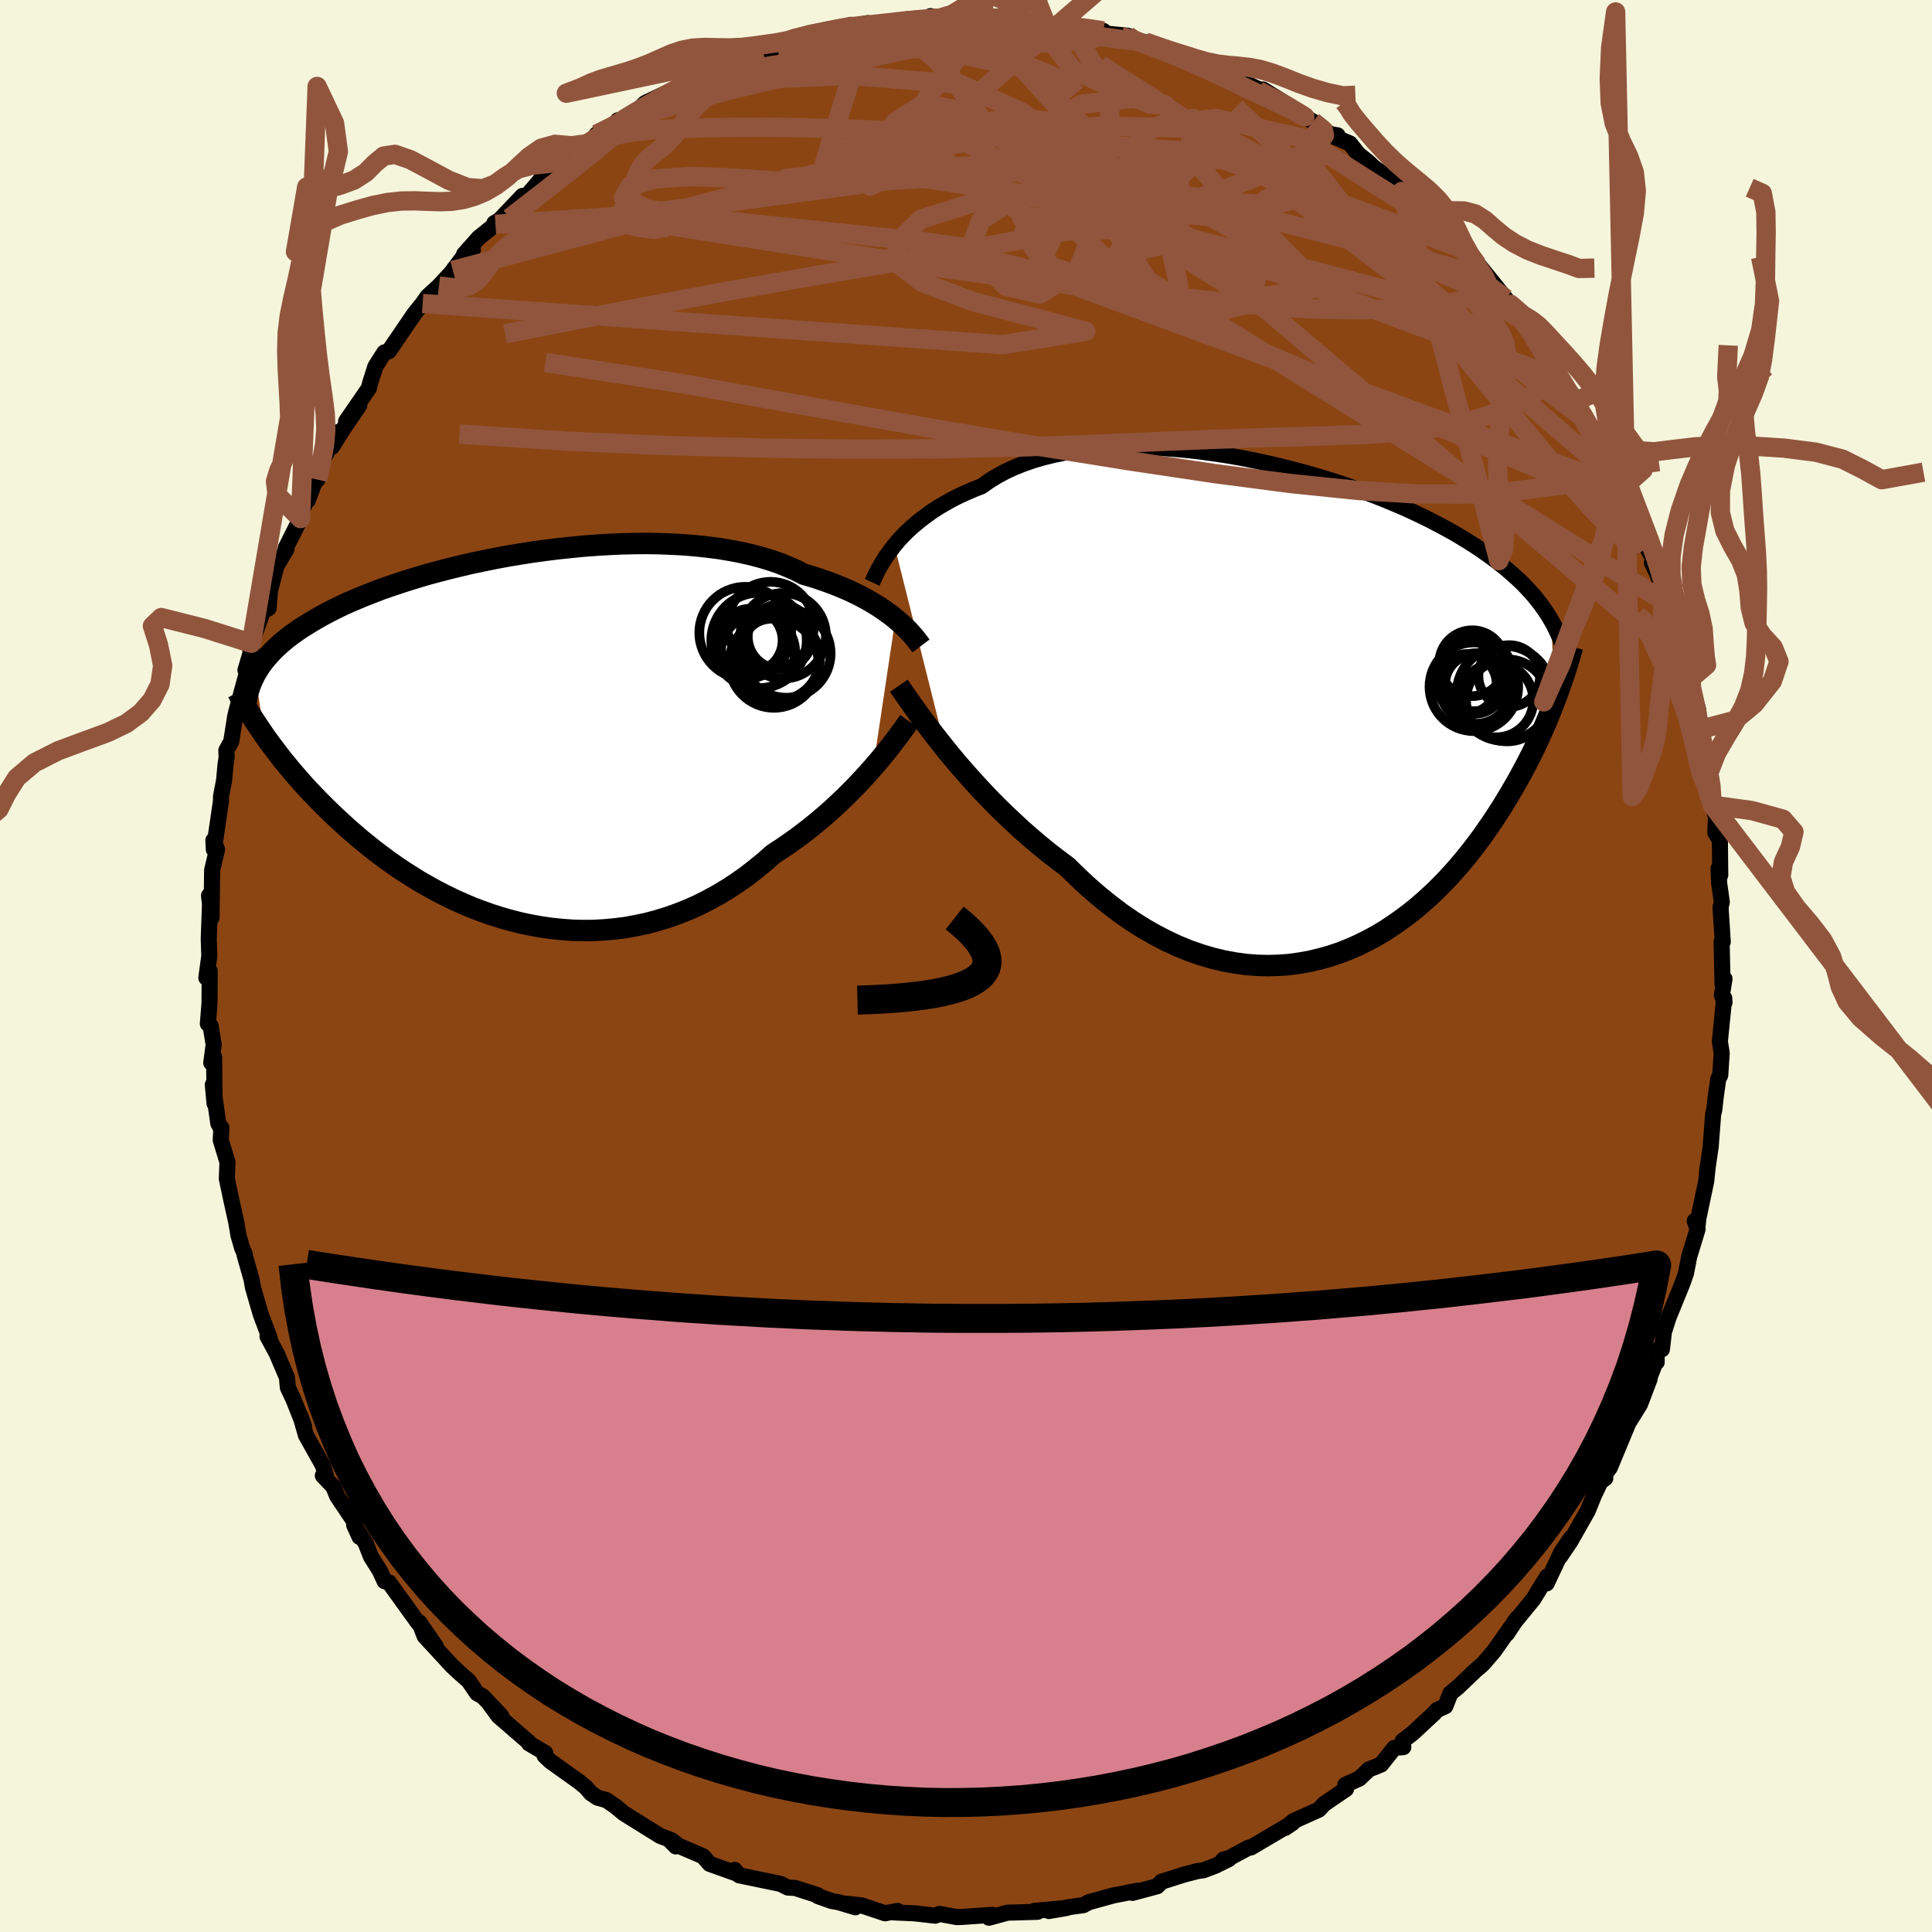 
  <svg viewBox="-100 -100 200 200" xmlns="http://www.w3.org/2000/svg" width="500" height="500" id="face-svg">
    <defs>
      <clipPath id="leftEyeClipPath">
        <polyline points="38.8,-12.4 38.38,-12.74 37.92,-13.07 37.44,-13.41 36.93,-13.75 36.38,-14.08 35.81,-14.41 35.21,-14.73 34.57,-15.05 33.91,-15.36 33.21,-15.66 32.49,-15.95 31.74,-16.23 30.96,-16.5 30.16,-16.76 29.33,-17 28.53,-17.41 27.69,-17.78 26.8,-18.14 25.86,-18.46 24.87,-18.76 23.84,-19.03 22.77,-19.27 21.66,-19.48 20.52,-19.67 19.34,-19.82 18.14,-19.95 16.91,-20.05 15.65,-20.12 14.38,-20.17 13.09,-20.19 11.78,-20.18 10.47,-20.15 9.14,-20.09 7.82,-20.01 6.49,-19.91 5.17,-19.78 3.85,-19.64 2.54,-19.48 1.25,-19.3 -0.03,-19.1 -1.3,-18.89 -2.54,-18.66 -3.77,-18.41 -4.97,-18.16 -6.14,-17.89 -7.29,-17.61 -8.41,-17.32 -9.5,-17.03 -10.55,-16.72 -11.57,-16.41 -12.56,-16.09 -13.51,-15.77 -14.43,-15.45 -15.31,-15.11 -16.16,-14.78 -16.97,-14.44 -17.75,-14.11 -18.49,-13.77 -19.19,-13.43 -19.86,-13.09 -20.5,-12.75 -21.11,-12.4 -21.69,-12.06 -22.24,-11.72 -22.77,-11.39 -23.26,-11.05 -23.73,-10.71 -24.18,-10.37 -24.59,-10.03 -24.98,-9.69 -25.35,-9.35 -25.69,-9.01 -26.01,-8.66 -26.31,-8.32 -26.59,-7.98 -26.84,-7.64 -27.07,-7.3 -27.28,-6.96 -27.48,-6.62 -26.49,-0.28 -26.14,0.21 -25.78,0.7 -25.4,1.2 -25.01,1.71 -24.61,2.23 -24.18,2.75 -23.75,3.27 -23.3,3.8 -22.83,4.34 -22.35,4.88 -21.85,5.42 -21.33,5.96 -20.8,6.51 -20.25,7.06 -19.68,7.62 -19.1,8.17 -18.49,8.73 -17.87,9.3 -17.22,9.86 -16.56,10.43 -15.87,10.99 -15.16,11.56 -14.43,12.11 -13.68,12.67 -12.91,13.21 -12.11,13.75 -11.29,14.27 -10.46,14.79 -9.6,15.28 -8.72,15.77 -7.82,16.23 -6.9,16.68 -5.96,17.1 -5,17.51 -4.02,17.88 -3.03,18.23 -2.02,18.55 -1,18.84 0.03,19.1 1.08,19.32 2.14,19.51 3.21,19.66 4.29,19.77 5.38,19.85 6.47,19.88 7.56,19.87 8.66,19.81 9.76,19.71 10.86,19.57 11.96,19.37 13.05,19.14 14.14,18.85 15.22,18.52 16.29,18.14 17.35,17.72 18.4,17.25 19.43,16.73 20.45,16.17 21.45,15.57 22.44,14.92 23.4,14.24 24.34,13.51 25.26,12.76 26.16,11.96 26.98,11.43 27.78,10.88 28.57,10.32 29.34,9.74 30.1,9.15 30.83,8.55 31.55,7.94 32.25,7.32 32.93,6.69 33.58,6.07 34.21,5.44 34.82,4.82 35.41,4.19 35.97,3.58 36.5,2.98" />
      </clipPath>
      <clipPath id="rightEyeClipPath">
        <polyline points="-42.4,-16.85 -42.02,-17.3 -41.6,-17.76 -41.16,-18.21 -40.68,-18.66 -40.17,-19.1 -39.63,-19.54 -39.05,-19.97 -38.45,-20.4 -37.81,-20.81 -37.15,-21.2 -36.45,-21.59 -35.72,-21.96 -34.96,-22.31 -34.17,-22.65 -33.36,-22.97 -32.6,-23.51 -31.79,-24.01 -30.92,-24.48 -30.01,-24.9 -29.04,-25.29 -28.03,-25.64 -26.97,-25.95 -25.86,-26.22 -24.72,-26.45 -23.54,-26.64 -22.33,-26.79 -21.08,-26.9 -19.81,-26.98 -18.52,-27.02 -17.2,-27.02 -15.87,-26.98 -14.53,-26.91 -13.17,-26.81 -11.82,-26.68 -10.45,-26.52 -9.09,-26.33 -7.73,-26.12 -6.38,-25.88 -5.04,-25.61 -3.72,-25.33 -2.41,-25.02 -1.11,-24.69 0.16,-24.35 1.41,-23.99 2.63,-23.62 3.82,-23.24 4.99,-22.84 6.13,-22.43 7.23,-22.02 8.3,-21.6 9.33,-21.17 10.34,-20.74 11.3,-20.3 12.23,-19.86 13.12,-19.42 13.98,-18.97 14.8,-18.53 15.59,-18.09 16.34,-17.64 17.06,-17.2 17.75,-16.76 18.4,-16.32 19.03,-15.88 19.62,-15.45 20.19,-15.01 20.74,-14.58 21.25,-14.15 21.74,-13.72 22.21,-13.29 22.65,-12.87 23.06,-12.44 23.46,-12.01 23.83,-11.59 24.17,-11.17 24.5,-10.75 24.8,-10.32 25.09,-9.9 25.36,-9.48 25.6,-9.07 25.94,-0.69 25.7,-0.07 25.44,0.56 25.18,1.21 24.9,1.86 24.61,2.52 24.3,3.19 23.99,3.87 23.66,4.55 23.31,5.25 22.95,5.95 22.57,6.66 22.18,7.37 21.77,8.09 21.35,8.81 20.91,9.54 20.46,10.28 19.98,11.02 19.49,11.77 18.97,12.52 18.44,13.28 17.88,14.03 17.3,14.79 16.7,15.54 16.07,16.29 15.42,17.03 14.75,17.76 14.05,18.48 13.32,19.19 12.57,19.88 11.8,20.55 11,21.2 10.17,21.82 9.32,22.42 8.45,23 7.55,23.54 6.63,24.04 5.68,24.51 4.71,24.94 3.72,25.33 2.7,25.67 1.67,25.96 0.62,26.21 -0.45,26.4 -1.54,26.55 -2.64,26.63 -3.76,26.66 -4.89,26.63 -6.04,26.54 -7.19,26.38 -8.36,26.16 -9.52,25.88 -10.7,25.53 -11.88,25.12 -13.06,24.64 -14.24,24.09 -15.42,23.48 -16.59,22.81 -17.76,22.07 -18.92,21.27 -20.07,20.4 -21.21,19.48 -22.33,18.51 -23.44,17.48 -24.53,16.41 -25.48,15.7 -26.43,14.97 -27.36,14.21 -28.28,13.43 -29.19,12.64 -30.07,11.82 -30.94,11 -31.8,10.16 -32.63,9.31 -33.44,8.46 -34.22,7.61 -34.98,6.76 -35.72,5.91 -36.43,5.07 -37.11,4.24" />
      </clipPath>
      <filter id="fuzzy">
        <feTurbulence id="turbulence" baseFrequency="0.05" numOctaves="3" type="noise" result="noise" />
        <feDisplacementMap in="SourceGraphic" in2="noise" scale="2" />
      </filter>
      <linearGradient id="rainbowGradient" x1="0%" y1="0%" x2="100%" y2="0%">
        <stop offset="0%" style="stop-color: rgb(128, 128, 128); stop-opacity: 1" />
        <stop offset="50%" style="stop-color: rgb(144, 238, 144); stop-opacity: 1" />
        <stop offset="100%" style="stop-color: rgb(64, 224, 208); stop-opacity: 1" />
      </linearGradient>
    </defs>
    <rect x="-100" y="-100" width="100%" height="100%" fill="rgb(245, 245, 220)" />
    <polyline id="faceContour" points="78.32,1.91 78.52,1.33 78.25,3.01 78.52,3.77 78.49,3.32 78.04,7.81 78.23,9.01 78.08,11.3 77.87,11.71 77.61,13.55 77.45,14.98 77.35,15.26 77.09,18.69 76.7,21.36 76.79,20.74 76.62,22.31 75.82,26.11 75.71,27.08 75.44,26.39 75.73,27.25 74.86,30.1 74.53,31.82 74.15,32.9 72.74,36.35 72.25,37.87 72.04,39.68 71.49,39.78 71.5,41.01 71.44,40.84 70.23,43.98 70.76,42.77 69.77,45.37 68.01,48.21 68.77,46.82 66.65,51.93 65.91,52.91 66.18,53.02 65.67,53.4 65,54.82 64.36,56.4 62.59,59.52 61.5,61.14 62.65,59.18 61.62,60.7 60.11,63.91 60.16,63.2 58.73,65.54 56.66,68.07 57.06,67.51 55.99,69.13 56.43,68.41 54.66,70.92 53.51,72.26 52.74,72.92 50.95,74.63 50.14,75.3 49.62,76.63 48.75,77.02 48.44,77.38 46.24,79.42 45.2,80.22 45.27,80.86 44.34,80.94 42.97,82.66 42.44,82.88 41.72,83.16 40.71,84.12 39.26,84.77 39.34,85.2 37.08,86.74 36.52,87.34 33.89,88.52 33.03,89.23 33.82,88.7 29.49,91.25 29.27,91.26 27.27,92.33 26.65,92.5 27.21,92.45 25.82,93.14 24.58,93.61 24.02,93.68 22.56,94.06 20.25,94.79 19.8,95.26 17.24,95.95 17.03,95.87 17.81,95.72 15.27,96.21 12.7,96.92 12.15,97.22 10.71,97.42 8.58,97.83 10.43,97.51 7.08,97.81 7.4,97.91 4.29,98 2.38,98.52 2.23,98.31 2.74,98.22 -0.41,98.44 -0.93,98.46 -2.74,98.13 -3.18,98.31 -5.29,98.07 -7.47,97.97 -7.1,97.82 -8.38,98.06 -10.8,97.25 -12.52,97.06 -11.45,97.44 -13.18,96.92 -13.91,96.79 -15.32,96.29 -15.36,96.19 -17.69,95.44 -18.44,95.4 -19.2,95.02 -23.49,94.13 -23.95,93.57 -23.7,93.96 -26.53,92.95 -27.22,92.16 -29.78,91.06 -30.04,91.14 -30.62,90.55 -30.11,90.78 -30.53,90.48 -31.65,90.06 -35.41,87.72 -36.29,86.99 -37.22,86.35 -38.15,86.09 -38.82,85.64 -39.34,85.03 -40.06,84.44 -43.03,82.32 -43.63,81.74 -43.55,81.47 -45.24,80.47 -45.26,80.36 -48.4,77.64 -49.3,76.41 -48.1,77.64 -50.03,75.6 -50.61,75.29 -51.48,74.01 -52.45,73.16 -53.2,72.46 -56.04,69.38 -56.6,67.94 -54.88,70.43 -56.22,68.57 -56.79,67.89 -59.73,63.81 -60.18,63.69 -60.68,62.6 -61.6,61.14 -62.13,59.78 -63.33,57.89 -62.78,59.1 -63.46,57.31 -65.09,54.89 -65.5,53.89 -66.58,52.76 -66.25,52.81 -66.57,51.71 -68.33,48.57 -68.9,46.59 -68.52,47.64 -69.62,44.87 -70.2,43.64 -70.3,42.58 -71.36,40.1 -72.31,38.34 -72.07,38.55 -73.02,36.02 -73.81,33.29 -73.96,32.45 -74.69,29.88 -74.67,29.79 -74.92,29.23 -75.31,27.9 -75.55,26.49 -76.04,24.28 -76.52,22.02 -76.45,20.31 -77.15,18.02 -77.08,16.74 -77.24,16.6 -77.4,16.3 -77.97,12.29 -77.79,14.22 -77.83,9.43 -78.13,10.02 -77.88,8.14 -78.2,6.19 -78.48,5.98 -78.31,3.85 -78.29,0.52 -78.64,1.22 -78.33,-1.04 -78.39,-2.77 -78.23,-7.25 -78.36,-7.29 -78.1,-5 -78.04,-9.92 -77.53,-12.07 -77.91,-13.01 -77.86,-12.05 -77.13,-17.03 -77.12,-17.56 -76.8,-19.23 -76.66,-20.8 -76.54,-21.6 -76.57,-22.32 -76.06,-23.24 -75.66,-25.81 -75.52,-26.4 -74.2,-31.25 -74.59,-30.62 -73.94,-32.81 -74.09,-32.68 -73.98,-33.41 -72.8,-36.69 -72.19,-37.05 -72.06,-38.8 -71.39,-41.39 -70.35,-43.15 -70.42,-43.27 -68.89,-46.32 -69.07,-46.42 -67.92,-49 -68.13,-48.22 -67.08,-51.05 -67.14,-50.35 -66.67,-52.23 -65.05,-55.26 -65.62,-53.76 -64.51,-55.53 -62.81,-58.03 -64.17,-56.39 -61.81,-59.82 -61.68,-60.36 -61.14,-62.06 -60.21,-63.52 -59.75,-63.64 -57.12,-67.5 -56.25,-68.58 -55.74,-69.31 -54.56,-70.39 -53.21,-71.85 -53.12,-72 -51.58,-74.02 -51.05,-74.16 -51.96,-73.68 -50.46,-75.37 -48.71,-76.78 -48.83,-76.9 -48.31,-77.2 -45.91,-79.72 -45.79,-79.32 -43.93,-81.53 -43.04,-81.78 -41.22,-83.78 -41.12,-83.81 -38.99,-85.15 -38.24,-86.09 -35.84,-87.24 -35.24,-87.61 -36.04,-87.55 -34.95,-87.62 -33.22,-89.33 -30.95,-90.41 -31.95,-89.52 -29.99,-90.83 -28.9,-91.41 -28.2,-91.65 -26.39,-92.65 -25.76,-92.7 -25.27,-92.81 -22.87,-93.98 -20.7,-94.78 -22.18,-94.41 -19.44,-95.02 -18.51,-95.71 -17.7,-96.04 -16.25,-96.41 -13.56,-97.01 -11.93,-97.27 -10.15,-97.61 -12.45,-97.15 -10.86,-97.24 -8.43,-97.49 -6.59,-97.88 -6.26,-97.85 -3.81,-98.14 -3.67,-98.33 -2.78,-98.11 -1.74,-98.14 0.97,-98.28 1.42,-98.01 2.33,-98.41 2.1,-98.43 4.79,-97.87 7.27,-97.86 8.28,-97.56 6.74,-97.65 8.89,-97.51 11.45,-97.21 10.68,-97.45 12.2,-97.16 14.22,-96.8 14.5,-96.52 16.75,-96.3 16.67,-95.83 18.55,-95.65 21.18,-94.69 22.99,-93.79 21.39,-94.65 23.82,-93.96 26.62,-92.17 26.32,-92.63 26.25,-92.54 28.32,-91.55 29.49,-91.14 30.51,-90.68 30.74,-90.74 33.76,-88.87 34.11,-88.47 35.92,-87.41 37.7,-86.12 38.46,-85.99 38.14,-85.83 39.74,-85.15 40.62,-84.04 41.63,-83.23 42.19,-82.7 44.69,-80.96 45.11,-80.18 46.47,-79.12 48.07,-77.74 48.4,-77.58 49.83,-75.98 50.07,-76.02 50.88,-74.71 51.59,-74.18 53.7,-71.48 53.15,-72.47 54.39,-70.94 55.87,-69.08 56.38,-68.49 58.07,-66.31 57.89,-66.67 58.68,-65.16 58.77,-65.17 60.03,-63.62 61.29,-60.86 61.69,-60.66 63.46,-58.2 63.05,-58.42 64.3,-56.44 63.98,-57.08 65.85,-53.61 67.29,-50.4 67.01,-50.97 67.69,-49.06 67.66,-49.83 67.98,-49.49 68.54,-47.57 69.35,-45.37 71.15,-42.12 71,-41.75 71.65,-40.39 72.31,-37.74 72.46,-37.37 73.05,-35.99 73.52,-33.61 73.79,-33 75.1,-29.17 74.6,-31.09 74.94,-29.69 75.8,-26.5 76.03,-23.72 75.97,-23.75 75.86,-24.45 76.7,-21.83 76.8,-19.73 77.1,-19.59 77.26,-16.65 77.64,-15.42 77.57,-13.81 78.04,-12.99 78.08,-9.41 77.9,-10.1 77.97,-8.54 78.24,-6.62 78.11,-6.07 78.34,-2.5 78.22,-2.52 78.32,1.91 78.52,1.33" fill="rgb(139, 69, 19)" stroke="black" stroke-width="1.667" stroke-linejoin="round" filter="url(#fuzzy)" />
    <g transform="translate(34.99 -26.7)">
      <polyline id="rightCountour" points="-42.4,-16.85 -42.02,-17.3 -41.6,-17.76 -41.16,-18.21 -40.68,-18.66 -40.17,-19.1 -39.63,-19.54 -39.05,-19.97 -38.45,-20.4 -37.81,-20.81 -37.15,-21.2 -36.45,-21.59 -35.72,-21.96 -34.96,-22.31 -34.17,-22.65 -33.36,-22.97 -32.6,-23.51 -31.79,-24.01 -30.92,-24.48 -30.01,-24.9 -29.04,-25.29 -28.03,-25.64 -26.97,-25.95 -25.86,-26.22 -24.72,-26.45 -23.54,-26.64 -22.33,-26.79 -21.08,-26.9 -19.81,-26.98 -18.52,-27.02 -17.2,-27.02 -15.87,-26.98 -14.53,-26.91 -13.17,-26.81 -11.82,-26.68 -10.45,-26.52 -9.09,-26.33 -7.73,-26.12 -6.38,-25.88 -5.04,-25.61 -3.72,-25.33 -2.41,-25.02 -1.11,-24.69 0.16,-24.35 1.41,-23.99 2.63,-23.62 3.82,-23.24 4.99,-22.84 6.13,-22.43 7.23,-22.02 8.3,-21.6 9.33,-21.17 10.34,-20.74 11.3,-20.3 12.23,-19.86 13.12,-19.42 13.98,-18.97 14.8,-18.53 15.59,-18.09 16.34,-17.64 17.06,-17.2 17.75,-16.76 18.4,-16.32 19.03,-15.88 19.62,-15.45 20.19,-15.01 20.74,-14.58 21.25,-14.15 21.74,-13.72 22.21,-13.29 22.65,-12.87 23.06,-12.44 23.46,-12.01 23.83,-11.59 24.17,-11.17 24.5,-10.75 24.8,-10.32 25.09,-9.9 25.36,-9.48 25.6,-9.07 25.94,-0.69 25.7,-0.07 25.44,0.56 25.18,1.21 24.9,1.86 24.61,2.52 24.3,3.19 23.99,3.87 23.66,4.55 23.31,5.25 22.95,5.95 22.57,6.66 22.18,7.37 21.77,8.09 21.35,8.81 20.91,9.54 20.46,10.28 19.98,11.02 19.49,11.77 18.97,12.52 18.44,13.28 17.88,14.03 17.3,14.79 16.7,15.54 16.07,16.29 15.42,17.03 14.75,17.76 14.05,18.48 13.32,19.19 12.57,19.88 11.8,20.55 11,21.2 10.17,21.82 9.32,22.42 8.45,23 7.55,23.54 6.63,24.04 5.68,24.51 4.71,24.94 3.72,25.33 2.7,25.67 1.67,25.96 0.62,26.21 -0.45,26.4 -1.54,26.55 -2.64,26.63 -3.76,26.66 -4.89,26.63 -6.04,26.54 -7.19,26.38 -8.36,26.16 -9.52,25.88 -10.7,25.53 -11.88,25.12 -13.06,24.64 -14.24,24.09 -15.42,23.48 -16.59,22.81 -17.76,22.07 -18.92,21.27 -20.07,20.4 -21.21,19.48 -22.33,18.51 -23.44,17.48 -24.53,16.41 -25.48,15.7 -26.43,14.97 -27.36,14.21 -28.28,13.43 -29.19,12.64 -30.07,11.82 -30.94,11 -31.8,10.16 -32.63,9.31 -33.44,8.46 -34.22,7.61 -34.98,6.76 -35.72,5.91 -36.43,5.07 -37.11,4.24" fill="white" stroke="white" stroke-width="0" stroke-linejoin="round" filter="url(#fuzzy)" />
    </g>
    <g transform="translate(-46.11 -23.55)">
      <polyline id="leftCountour" points="38.8,-12.4 38.38,-12.74 37.92,-13.07 37.44,-13.41 36.93,-13.75 36.38,-14.08 35.81,-14.41 35.21,-14.73 34.57,-15.05 33.91,-15.36 33.21,-15.66 32.49,-15.95 31.74,-16.23 30.96,-16.5 30.16,-16.76 29.33,-17 28.53,-17.41 27.69,-17.78 26.8,-18.14 25.86,-18.46 24.87,-18.76 23.84,-19.03 22.77,-19.27 21.66,-19.48 20.52,-19.67 19.34,-19.82 18.14,-19.95 16.91,-20.05 15.65,-20.12 14.38,-20.17 13.09,-20.19 11.78,-20.18 10.47,-20.15 9.14,-20.09 7.82,-20.01 6.49,-19.91 5.17,-19.78 3.85,-19.64 2.54,-19.48 1.25,-19.3 -0.03,-19.1 -1.3,-18.89 -2.54,-18.66 -3.77,-18.41 -4.97,-18.16 -6.14,-17.89 -7.29,-17.61 -8.41,-17.32 -9.5,-17.03 -10.55,-16.72 -11.57,-16.41 -12.56,-16.09 -13.51,-15.77 -14.43,-15.45 -15.31,-15.11 -16.16,-14.78 -16.97,-14.44 -17.75,-14.11 -18.49,-13.77 -19.19,-13.43 -19.86,-13.09 -20.5,-12.75 -21.11,-12.4 -21.69,-12.06 -22.24,-11.72 -22.77,-11.39 -23.26,-11.05 -23.73,-10.71 -24.18,-10.37 -24.59,-10.03 -24.98,-9.69 -25.35,-9.35 -25.69,-9.01 -26.01,-8.66 -26.31,-8.32 -26.59,-7.98 -26.84,-7.64 -27.07,-7.3 -27.28,-6.96 -27.48,-6.62 -26.49,-0.28 -26.14,0.21 -25.78,0.7 -25.4,1.2 -25.01,1.71 -24.61,2.23 -24.18,2.75 -23.75,3.27 -23.3,3.8 -22.83,4.34 -22.35,4.88 -21.85,5.42 -21.33,5.96 -20.8,6.51 -20.25,7.06 -19.68,7.62 -19.1,8.17 -18.49,8.73 -17.87,9.3 -17.22,9.86 -16.56,10.43 -15.87,10.99 -15.16,11.56 -14.43,12.11 -13.68,12.67 -12.91,13.21 -12.11,13.75 -11.29,14.27 -10.46,14.79 -9.6,15.28 -8.72,15.77 -7.82,16.23 -6.9,16.68 -5.96,17.1 -5,17.51 -4.02,17.88 -3.03,18.23 -2.02,18.55 -1,18.84 0.03,19.1 1.08,19.32 2.14,19.51 3.21,19.66 4.29,19.77 5.38,19.85 6.47,19.88 7.56,19.87 8.66,19.81 9.76,19.71 10.86,19.57 11.96,19.37 13.05,19.14 14.14,18.85 15.22,18.52 16.29,18.14 17.35,17.72 18.4,17.25 19.43,16.73 20.45,16.17 21.45,15.57 22.44,14.92 23.4,14.24 24.34,13.51 25.26,12.76 26.16,11.96 26.98,11.43 27.78,10.88 28.57,10.32 29.34,9.74 30.1,9.15 30.83,8.55 31.55,7.94 32.25,7.32 32.93,6.69 33.58,6.07 34.21,5.44 34.82,4.82 35.41,4.19 35.97,3.58 36.5,2.98" fill="white" stroke="white" stroke-width="0" stroke-linejoin="round" filter="url(#fuzzy)" />
    </g>
    <g transform="translate(34.99 -26.7)">
      <polyline id="rightUpper" points="-44.7,-13.01 -44.57,-13.29 -44.43,-13.61 -44.27,-13.95 -44.08,-14.32 -43.87,-14.7 -43.63,-15.11 -43.37,-15.53 -43.07,-15.96 -42.75,-16.4 -42.4,-16.85 -42.02,-17.3 -41.6,-17.76 -41.16,-18.21 -40.68,-18.66 -40.17,-19.1 -39.63,-19.54 -39.05,-19.97 -38.45,-20.4 -37.81,-20.81 -37.15,-21.2 -36.45,-21.59 -35.72,-21.96 -34.96,-22.31 -34.17,-22.65 -33.36,-22.97 -32.6,-23.51 -31.79,-24.01 -30.92,-24.48 -30.01,-24.9 -29.04,-25.29 -28.03,-25.64 -26.97,-25.95 -25.86,-26.22 -24.72,-26.45 -23.54,-26.64 -22.33,-26.79 -21.08,-26.9 -19.81,-26.98 -18.52,-27.02 -17.2,-27.02 -15.87,-26.98 -14.53,-26.91 -13.17,-26.81 -11.82,-26.68 -10.45,-26.52 -9.09,-26.33 -7.73,-26.12 -6.38,-25.88 -5.04,-25.61 -3.72,-25.33 -2.41,-25.02 -1.11,-24.69 0.16,-24.35 1.41,-23.99 2.63,-23.62 3.82,-23.24 4.99,-22.84 6.13,-22.43 7.23,-22.02 8.3,-21.6 9.33,-21.17 10.34,-20.74 11.3,-20.3 12.23,-19.86 13.12,-19.42 13.98,-18.97 14.8,-18.53 15.59,-18.09 16.34,-17.64 17.06,-17.2 17.75,-16.76 18.4,-16.32 19.03,-15.88 19.62,-15.45 20.19,-15.01 20.74,-14.58 21.25,-14.15 21.74,-13.72 22.21,-13.29 22.65,-12.87 23.06,-12.44 23.46,-12.01 23.83,-11.59 24.17,-11.17 24.5,-10.75 24.8,-10.32 25.09,-9.9 25.36,-9.48 25.6,-9.07 25.84,-8.65 26.05,-8.23 26.25,-7.81 26.43,-7.4 26.59,-6.98 26.75,-6.56 26.88,-6.15 27.01,-5.73 27.12,-5.32 27.22,-4.91" fill="none" stroke="black" stroke-width="1.667" stroke-linejoin="round" filter="url(#fuzzy)" />
      <polyline id="rightLower" points="-41.94,-2.32 -41.64,-1.88 -41.3,-1.38 -40.91,-0.82 -40.48,-0.21 -40.01,0.45 -39.5,1.15 -38.95,1.88 -38.37,2.64 -37.75,3.43 -37.11,4.24 -36.43,5.07 -35.72,5.91 -34.98,6.76 -34.22,7.61 -33.44,8.46 -32.63,9.31 -31.8,10.16 -30.94,11 -30.07,11.82 -29.19,12.64 -28.28,13.43 -27.36,14.21 -26.43,14.97 -25.48,15.7 -24.53,16.41 -23.44,17.48 -22.33,18.51 -21.21,19.48 -20.07,20.4 -18.92,21.27 -17.76,22.07 -16.59,22.81 -15.42,23.48 -14.24,24.09 -13.06,24.64 -11.88,25.12 -10.7,25.53 -9.52,25.88 -8.36,26.16 -7.19,26.38 -6.04,26.54 -4.89,26.63 -3.76,26.66 -2.64,26.63 -1.54,26.55 -0.45,26.4 0.62,26.21 1.67,25.96 2.7,25.67 3.72,25.33 4.71,24.94 5.68,24.51 6.63,24.04 7.55,23.54 8.45,23 9.32,22.42 10.17,21.82 11,21.2 11.8,20.55 12.57,19.88 13.32,19.19 14.05,18.48 14.75,17.76 15.42,17.03 16.07,16.29 16.7,15.54 17.3,14.79 17.88,14.03 18.44,13.28 18.97,12.52 19.49,11.77 19.98,11.02 20.46,10.28 20.91,9.54 21.35,8.81 21.77,8.09 22.18,7.37 22.57,6.66 22.95,5.95 23.31,5.25 23.66,4.55 23.99,3.87 24.3,3.19 24.61,2.52 24.9,1.86 25.18,1.21 25.44,0.56 25.7,-0.07 25.94,-0.69 26.17,-1.3 26.39,-1.91 26.6,-2.5 26.8,-3.08 26.99,-3.65 27.17,-4.21 27.34,-4.76 27.5,-5.3 27.65,-5.83 27.8,-6.35" fill="none" stroke="black" stroke-width="2.222" stroke-linejoin="round" filter="url(#fuzzy)" />
      <circle r="4.922" cx="20.736" cy="-1.526" stroke="black" fill="none" stroke-width="1.0" filter="url(#fuzzy)" clip-path="url(#rightEyeClipPath)" /><circle r="4.59" cx="17.581" cy="-2.206" stroke="black" fill="none" stroke-width="1.0" filter="url(#fuzzy)" clip-path="url(#rightEyeClipPath)" /><circle r="3.408" cx="17.411" cy="-4.646" stroke="black" fill="none" stroke-width="1.0" filter="url(#fuzzy)" clip-path="url(#rightEyeClipPath)" /><circle r="4.248" cx="21.021" cy="-0.801" stroke="black" fill="none" stroke-width="1.0" filter="url(#fuzzy)" clip-path="url(#rightEyeClipPath)" /><circle r="3.066" cx="17.676" cy="-2.481" stroke="black" fill="none" stroke-width="1.0" filter="url(#fuzzy)" clip-path="url(#rightEyeClipPath)" /><circle r="3.652" cx="17.801" cy="-2.026" stroke="black" fill="none" stroke-width="1.0" filter="url(#fuzzy)" clip-path="url(#rightEyeClipPath)" /><circle r="3.838" cx="19.901" cy="-0.811" stroke="black" fill="none" stroke-width="1.0" filter="url(#fuzzy)" clip-path="url(#rightEyeClipPath)" /><circle r="3.904" cx="17.616" cy="-3.581" stroke="black" fill="none" stroke-width="1.0" filter="url(#fuzzy)" clip-path="url(#rightEyeClipPath)" /><circle r="3.084" cx="16.856" cy="-2.511" stroke="black" fill="none" stroke-width="1.0" filter="url(#fuzzy)" clip-path="url(#rightEyeClipPath)" /><circle r="3.192" cx="21.246" cy="-3.321" stroke="black" fill="none" stroke-width="1.0" filter="url(#fuzzy)" clip-path="url(#rightEyeClipPath)" />
      </g>
    <g transform="translate(-46.11 -23.55)">
      <polyline id="leftUpper" points="41.45,-9.58 41.3,-9.78 41.13,-10.01 40.93,-10.27 40.71,-10.54 40.46,-10.82 40.19,-11.12 39.88,-11.43 39.55,-11.75 39.19,-12.07 38.8,-12.4 38.38,-12.74 37.92,-13.07 37.44,-13.41 36.93,-13.75 36.38,-14.08 35.81,-14.41 35.21,-14.73 34.57,-15.05 33.91,-15.36 33.21,-15.66 32.49,-15.95 31.74,-16.23 30.96,-16.5 30.16,-16.76 29.33,-17 28.53,-17.41 27.69,-17.78 26.8,-18.14 25.86,-18.46 24.87,-18.76 23.84,-19.03 22.77,-19.27 21.66,-19.48 20.52,-19.67 19.34,-19.82 18.14,-19.95 16.91,-20.05 15.65,-20.12 14.38,-20.17 13.09,-20.19 11.78,-20.18 10.47,-20.15 9.14,-20.09 7.82,-20.01 6.49,-19.91 5.17,-19.78 3.85,-19.64 2.54,-19.48 1.25,-19.3 -0.03,-19.1 -1.3,-18.89 -2.54,-18.66 -3.77,-18.41 -4.97,-18.16 -6.14,-17.89 -7.29,-17.61 -8.41,-17.32 -9.5,-17.03 -10.55,-16.72 -11.57,-16.41 -12.56,-16.09 -13.51,-15.77 -14.43,-15.45 -15.31,-15.11 -16.16,-14.78 -16.97,-14.44 -17.75,-14.11 -18.49,-13.77 -19.19,-13.43 -19.86,-13.09 -20.5,-12.75 -21.11,-12.4 -21.69,-12.06 -22.24,-11.72 -22.77,-11.39 -23.26,-11.05 -23.73,-10.71 -24.18,-10.37 -24.59,-10.03 -24.98,-9.69 -25.35,-9.35 -25.69,-9.01 -26.01,-8.66 -26.31,-8.32 -26.59,-7.98 -26.84,-7.64 -27.07,-7.3 -27.28,-6.96 -27.48,-6.62 -27.65,-6.27 -27.81,-5.93 -27.95,-5.59 -28.07,-5.25 -28.18,-4.9 -28.27,-4.56 -28.34,-4.22 -28.4,-3.87 -28.45,-3.53 -28.49,-3.18" fill="none" stroke="black" stroke-width="2.222" stroke-linejoin="round" filter="url(#fuzzy)" />
      <polyline id="leftLower" points="40.21,-1.79 39.99,-1.48 39.73,-1.11 39.43,-0.71 39.11,-0.26 38.75,0.21 38.36,0.72 37.94,1.25 37.49,1.81 37.01,2.39 36.5,2.98 35.97,3.58 35.41,4.19 34.82,4.82 34.21,5.44 33.58,6.07 32.93,6.69 32.25,7.32 31.55,7.94 30.83,8.55 30.1,9.15 29.34,9.74 28.57,10.32 27.78,10.88 26.98,11.43 26.16,11.96 25.26,12.76 24.34,13.51 23.4,14.24 22.44,14.92 21.45,15.57 20.45,16.17 19.43,16.73 18.4,17.25 17.35,17.72 16.29,18.14 15.22,18.52 14.14,18.85 13.05,19.14 11.96,19.37 10.86,19.57 9.76,19.71 8.66,19.81 7.56,19.87 6.47,19.88 5.38,19.85 4.29,19.77 3.21,19.66 2.14,19.51 1.08,19.32 0.03,19.1 -1,18.84 -2.02,18.55 -3.03,18.23 -4.02,17.88 -5,17.51 -5.96,17.1 -6.9,16.68 -7.82,16.23 -8.72,15.77 -9.6,15.28 -10.46,14.79 -11.29,14.27 -12.11,13.75 -12.91,13.21 -13.68,12.67 -14.43,12.11 -15.16,11.56 -15.87,10.99 -16.56,10.43 -17.22,9.86 -17.87,9.3 -18.49,8.73 -19.1,8.17 -19.68,7.62 -20.25,7.06 -20.8,6.51 -21.33,5.96 -21.85,5.42 -22.35,4.88 -22.83,4.34 -23.3,3.8 -23.75,3.27 -24.18,2.75 -24.61,2.23 -25.01,1.71 -25.4,1.2 -25.78,0.7 -26.14,0.21 -26.49,-0.28 -26.82,-0.77 -27.14,-1.24 -27.45,-1.71 -27.75,-2.17 -28.03,-2.62 -28.3,-3.07 -28.56,-3.51 -28.81,-3.94 -29.05,-4.36 -29.27,-4.78" fill="none" stroke="black" stroke-width="2.222" stroke-linejoin="round" filter="url(#fuzzy)" />
      <circle r="4.624" cx="26.229" cy="-7.802" stroke="black" fill="none" stroke-width="1.0" filter="url(#fuzzy)" clip-path="url(#leftEyeClipPath)" /><circle r="3.344" cx="26.864" cy="-10.542" stroke="black" fill="none" stroke-width="1.0" filter="url(#fuzzy)" clip-path="url(#leftEyeClipPath)" /><circle r="3.846" cx="24.579" cy="-8.972" stroke="black" fill="none" stroke-width="1.0" filter="url(#fuzzy)" clip-path="url(#leftEyeClipPath)" /><circle r="4.494" cx="25.874" cy="-11.727" stroke="black" fill="none" stroke-width="1.0" filter="url(#fuzzy)" clip-path="url(#leftEyeClipPath)" /><circle r="4.426" cx="27.184" cy="-10.632" stroke="black" fill="none" stroke-width="1.0" filter="url(#fuzzy)" clip-path="url(#leftEyeClipPath)" /><circle r="4.754" cx="23.259" cy="-10.947" stroke="black" fill="none" stroke-width="1.0" filter="url(#fuzzy)" clip-path="url(#leftEyeClipPath)" /><circle r="3.282" cx="23.844" cy="-10.157" stroke="black" fill="none" stroke-width="1.0" filter="url(#fuzzy)" clip-path="url(#leftEyeClipPath)" /><circle r="4.324" cx="26.654" cy="-8.287" stroke="black" fill="none" stroke-width="1.0" filter="url(#fuzzy)" clip-path="url(#leftEyeClipPath)" /><circle r="4.938" cx="24.684" cy="-10.152" stroke="black" fill="none" stroke-width="1.0" filter="url(#fuzzy)" clip-path="url(#leftEyeClipPath)" /><circle r="4.59" cx="27.504" cy="-8.812" stroke="black" fill="none" stroke-width="1.0" filter="url(#fuzzy)" clip-path="url(#leftEyeClipPath)" />
    </g>
    <g id="hairs">
      <polyline points="-41.12,-83.81 -39.37,-84.99 -37.84,-85.99 -36.49,-86.81 -35.3,-87.5 -34.13,-88.16 -32.91,-88.83 -31.61,-89.54 -30.28,-90.24 -29,-90.91 -27.8,-91.53 -26.71,-92.09 -25.73,-92.58 -24.89,-92.99 -24.18,-93.33 -23.64,-93.57 -23.31,-93.72 -23.23,-93.76 -23.43,-93.68 -23.92,-93.47 -24.7,-93.13 -25.79,-92.65 -27.24,-91.97 -29.18,-91" fill="none" stroke="rgb(145, 85, 61)" stroke-width="2" stroke-linejoin="round" filter="url(#fuzzy)" /><polyline points="67.98,-49.49 68.58,-47.64 69.19,-45.91 69.56,-44.64 69.59,-43.9 69.28,-43.66 68.63,-43.89 67.67,-44.57 66.39,-45.72 64.79,-47.36 62.83,-49.54 60.47,-52.32 57.64,-55.75 54.29,-59.84 50.37,-64.62 45.86,-70.15 40.8,-76.48 35.3,-83.56" fill="none" stroke="rgb(145, 85, 61)" stroke-width="2" stroke-linejoin="round" filter="url(#fuzzy)" /><polyline points="35.92,-87.41 36.99,-86.54 37.1,-85.98 36.63,-85.39 35.69,-84.66 34.29,-83.76 32.39,-82.74 29.94,-81.63 26.89,-80.44 23.18,-79.22 18.76,-77.99 13.57,-76.76 7.55,-75.52 0.67,-74.25 -7.1,-72.9 -15.77,-71.43 -25.36,-69.74 -35.98,-67.74 -47.72,-65.44" fill="none" stroke="rgb(145, 85, 61)" stroke-width="2" stroke-linejoin="round" filter="url(#fuzzy)" /><polyline points="67.29,-50.4 66.94,-50.42 66.11,-50.26 64.63,-50.14 62.51,-49.9 59.73,-49.52 56.23,-49.11 51.93,-48.85 46.75,-48.86 40.67,-49.22 33.66,-49.94 25.7,-50.98 16.79,-52.31 6.88,-53.9 -4.04,-55.75 -16.02,-57.89 -29.12,-60.24 -43.53,-62.48" fill="none" stroke="rgb(145, 85, 61)" stroke-width="2" stroke-linejoin="round" filter="url(#fuzzy)" /><polyline points="-41.12,-83.81 -39.39,-84.98 -37.9,-85.99 -36.61,-86.81 -35.52,-87.49 -34.52,-88.1 -33.52,-88.7 -32.51,-89.3 -31.56,-89.85 -30.72,-90.33 -30.03,-90.71 -29.53,-90.98 -29.23,-91.12 -29.17,-91.12 -29.39,-90.95 -29.91,-90.61 -30.72,-90.11 -31.81,-89.46 -33.2,-88.68 -35.11,-87.65" fill="none" stroke="rgb(145, 85, 61)" stroke-width="2" stroke-linejoin="round" filter="url(#fuzzy)" /><polyline points="-1.74,-98.14 0.23,-98.15 1.63,-98.09 3.03,-97.97 4.65,-97.76 6.47,-97.48 8.33,-97.17 10.08,-96.86 11.69,-96.58 13.16,-96.34 14.48,-96.14 15.62,-95.98 16.5,-95.86 17.04,-95.81 17.14,-95.86 16.8,-96.01 16.05,-96.24" fill="none" stroke="rgb(145, 85, 61)" stroke-width="2" stroke-linejoin="round" filter="url(#fuzzy)" /><polyline points="58.68,-65.16 59.11,-64.62 59.84,-63.48 60.54,-62.31 61.07,-61.34 61.38,-60.64 61.48,-60.16 61.39,-59.86 61.1,-59.7 60.6,-59.75 59.82,-60.1 58.69,-60.84 57.21,-62.01 55.37,-63.57 53.19,-65.47 50.72,-67.62 47.95,-70.04 44.87,-72.77 41.43,-75.92 37.59,-79.58 33.2,-83.85 27.9,-88.88" fill="none" stroke="rgb(145, 85, 61)" stroke-width="2" stroke-linejoin="round" filter="url(#fuzzy)" /><polyline points="50.88,-74.71 51.78,-73.79 52.58,-72.87 53.16,-72.12 53.61,-71.45 53.9,-70.86 53.98,-70.41 53.79,-70.18 53.31,-70.17 52.53,-70.37 51.46,-70.75 50.1,-71.32 48.42,-72.1 46.36,-73.14 43.9,-74.49 41.01,-76.18 37.69,-78.2 33.94,-80.52 29.76,-83.14 25.12,-86.09 19.92,-89.45 13.89,-93.31" fill="none" stroke="rgb(145, 85, 61)" stroke-width="2" stroke-linejoin="round" filter="url(#fuzzy)" /><polyline points="-38.24,-86.09 -36.55,-86.92 -35.55,-87.47 -34.58,-88 -33.38,-88.66 -31.98,-89.41 -30.5,-90.17 -29.07,-90.9 -27.74,-91.57 -26.54,-92.17 -25.48,-92.7 -24.58,-93.13 -23.86,-93.47 -23.36,-93.7 -23.14,-93.8 -23.28,-93.75 -23.84,-93.52 -24.79,-93.13 -26.12,-92.6" fill="none" stroke="rgb(145, 85, 61)" stroke-width="2" stroke-linejoin="round" filter="url(#fuzzy)" /><polyline points="-29.99,-90.83 -28.88,-91.31 -27.5,-91.75 -25.89,-92.15 -24.05,-92.52 -22,-92.89 -19.81,-93.25 -17.52,-93.59 -15.16,-93.91 -12.73,-94.21 -10.23,-94.5 -7.65,-94.75 -5.05,-94.98 -2.46,-95.15 0.04,-95.28 2.4,-95.37 4.6,-95.44 6.65,-95.49 8.57,-95.57 10.33,-95.67 11.84,-95.82 13.01,-96.01 13.85,-96.21 14.46,-96.39" fill="none" stroke="rgb(145, 85, 61)" stroke-width="2" stroke-linejoin="round" filter="url(#fuzzy)" /><polyline points="-35.24,-87.61 -35.28,-87.74 -34.41,-88.27 -33.2,-88.99 -32.02,-89.66 -31,-90.22 -30.16,-90.67 -29.5,-91.01 -29.06,-91.21 -28.91,-91.26 -29.12,-91.09 -29.74,-90.7 -30.78,-90.08 -32.16,-89.29 -33.81,-88.37" fill="none" stroke="rgb(145, 85, 61)" stroke-width="2" stroke-linejoin="round" filter="url(#fuzzy)" /><polyline points="-19.44,-95.02 -18.46,-95.57 -17.1,-96.01 -15.42,-96.4 -13.66,-96.73 -12.03,-96.99 -10.57,-97.17 -9.2,-97.31 -7.85,-97.42 -6.47,-97.55 -5.1,-97.67 -3.81,-97.8 -2.67,-97.92 -1.72,-98.02 -0.96,-98.1 -0.41,-98.15 -0.08,-98.18 0,-98.19 -0.2,-98.18 -0.67,-98.16 -1.4,-98.1 -2.44,-98.02 -3.89,-97.9 -5.87,-97.74" fill="none" stroke="rgb(145, 85, 61)" stroke-width="2" stroke-linejoin="round" filter="url(#fuzzy)" /><polyline points="-41.12,-83.81 -39.23,-84.92 -37.27,-85.72 -35.19,-86.24 -32.97,-86.51 -30.48,-86.66 -27.65,-86.75 -24.45,-86.81 -20.95,-86.83 -17.19,-86.78 -13.21,-86.68 -9.02,-86.52 -4.66,-86.31 -0.12,-86.04 4.55,-85.73 9.33,-85.39 14.16,-85.02 18.99,-84.64 23.74,-84.29 28.38,-83.98 32.88,-83.75 37.2,-83.57" fill="none" stroke="rgb(145, 85, 61)" stroke-width="2" stroke-linejoin="round" filter="url(#fuzzy)" /><polyline points="-35.84,-87.24 -35.33,-87.5 -34.28,-87.85 -32.46,-88.43 -30.05,-89.16 -27.29,-89.93 -24.31,-90.7 -21.18,-91.46 -17.91,-92.24 -14.53,-93.01 -11.08,-93.78 -7.63,-94.53 -4.19,-95.25 -0.82,-95.94 2.35,-96.57 4.95,-97.12" fill="none" stroke="rgb(145, 85, 61)" stroke-width="2" stroke-linejoin="round" filter="url(#fuzzy)" /><polyline points="51.59,-74.18 52.75,-72.65 53.15,-71.85 53.28,-71.08 53.15,-70.29 52.66,-69.6 51.76,-69.06 50.42,-68.67 48.67,-68.39 46.52,-68.18 43.99,-68.02 41.05,-67.93 37.66,-67.96 33.8,-68.13 29.45,-68.47 24.57,-68.95 19.16,-69.54 13.16,-70.23 6.55,-71.03 -0.7,-72 -8.6,-73.17 -17.15,-74.51 -26.32,-75.95 -36.03,-77.51" fill="none" stroke="rgb(145, 85, 61)" stroke-width="2" stroke-linejoin="round" filter="url(#fuzzy)" /><polyline points="16.75,-96.3 17.43,-95.84 18.99,-95.26 20.71,-94.61 22.33,-93.95 23.87,-93.29 25.35,-92.61 26.78,-91.94 28.13,-91.3 29.39,-90.7 30.58,-90.14 31.69,-89.61 32.72,-89.12 33.64,-88.67 34.39,-88.28 34.9,-88.01 35.08,-87.91 34.87,-88.05 34.23,-88.44 33.19,-89.06 31.85,-89.8 30.28,-90.6" fill="none" stroke="rgb(145, 85, 61)" stroke-width="2" stroke-linejoin="round" filter="url(#fuzzy)" /><polyline points="58.77,-65.17 59.74,-63.5 60.18,-61.98 60.09,-60.76 59.48,-59.77 58.38,-58.91 56.83,-58.09 54.84,-57.26 52.38,-56.48 49.42,-55.83 45.91,-55.35 41.83,-55.05 37.19,-54.88 31.98,-54.73 26.23,-54.54 19.91,-54.29 12.99,-53.99 5.46,-53.72 -2.69,-53.54 -11.46,-53.5 -20.83,-53.61 -30.79,-53.87 -41.33,-54.33 -52.44,-55.07" fill="none" stroke="rgb(145, 85, 61)" stroke-width="2" stroke-linejoin="round" filter="url(#fuzzy)" /><polyline points="-38.24,-86.09 -36.64,-86.89 -35.9,-87.32 -35.4,-87.64 -34.9,-87.94 -34.43,-88.19 -34.15,-88.27 -34.19,-88.1 -34.61,-87.63 -35.44,-86.86 -36.71,-85.76 -38.47,-84.3 -40.74,-82.49 -43.6,-80.25 -47.25,-77.42" fill="none" stroke="rgb(145, 85, 61)" stroke-width="2" stroke-linejoin="round" filter="url(#fuzzy)" /><polyline points="50.07,-76.02 34.79,-85.71 25.91,-87.73 20.27,-87.11 18.12,-86.03 17.87,-85.06 16.6,-84.64 12.78,-85.05 7.04,-86.2 1.14,-87.52 -3.26,-88.28 -5.46,-87.96 -5.91,-86.53 -5.87,-84.57 -6.52,-83.07 -7.89,-82.98 -8.65,-84.62 -7.43,-87.29 -4.32,-89.29 -0.22,-88.45 7.87,-82.63 30.93,-68.08 74.6,-31.09" fill="none" stroke="rgb(145, 85, 61)" stroke-width="2" stroke-linejoin="round" filter="url(#fuzzy)" /><polyline points="-56.25,-68.58 3.82,-64.32 12.39,-65.7 7.96,-66.89 0.85,-68.74 -4.48,-70.74 -7.02,-72.66 -7.18,-74.84 -4.67,-77.31 1.56,-79.27 11.4,-79.74 21.88,-78.67 27.63,-77.43 23.38,-77.73 7.21,-79.71 -14.64,-83.18 -10.15,-97.61" fill="none" stroke="rgb(145, 85, 61)" stroke-width="2" stroke-linejoin="round" filter="url(#fuzzy)" /><polyline points="72.31,-37.74 18.82,-70.97 12.44,-80.88 13.66,-82.42 13.78,-81.45 11.97,-79.31 9.48,-76.44 8.12,-73.63 8.87,-71.91 11.43,-71.79 14.88,-72.9 18.38,-74.2 21.18,-74.8 22.28,-74.65 20.74,-74.56 16.52,-75.66 11.25,-78.5 7.66,-82.6 7.92,-86.63 11.95,-89.22 17.31,-89.82 20.62,-89.15 19.02,-89.22 11.08,-92.74 7.27,-97.86" fill="none" stroke="rgb(145, 85, 61)" stroke-width="2" stroke-linejoin="round" filter="url(#fuzzy)" /><polyline points="-19.44,-95.02 -6.76,-95.66 5.82,-93.02 12.66,-86.49 14,-78.28 11.56,-72.02 7.66,-69.57 4.16,-70.35 1.79,-72.64 0.74,-75.07 1.52,-77.17 4.74,-79.23 9.72,-81.66 13.56,-84.46 12.34,-86.91 4.96,-87.92 -2.12,-86.47 8.54,-80.57 61.29,-60.86" fill="none" stroke="rgb(145, 85, 61)" stroke-width="2" stroke-linejoin="round" filter="url(#fuzzy)" /><polyline points="10.68,-97.45 14.93,-90.49 14.81,-84.81 5.84,-83.11 -5.78,-82.49 -14.74,-81.95 -18.71,-81.52 -18.7,-81.26 -17.61,-81.14 -17.93,-81.15 -20.42,-81.32 -24.36,-81.59 -28.59,-81.73 -32.25,-81.48 -34.8,-80.7 -35.46,-79.56 -33.06,-78.37 -26.55,-77.3 -16.29,-76.23 -5.2,-75.06 1.52,-74.18 -0.18,-74.37 -5.47,-75.14 7.21,-71.92 67.98,-49.49" fill="none" stroke="rgb(145, 85, 61)" stroke-width="2" stroke-linejoin="round" filter="url(#fuzzy)" /><polyline points="-53.12,-72 -9.54,-83.64 3.12,-85.82 8.18,-85.41 12.68,-83.87 19.06,-80.84 26.44,-76.94 32.69,-73.49 36.26,-71.34 36.71,-70.32 34.45,-69.8 30.36,-69.27 25.65,-68.61 21.7,-67.96 19.58,-67.52 19.55,-67.55 20.87,-68.39 22.01,-70.45 21.29,-73.92 17.74,-78.61 11.95,-83.8 5.78,-88.39 -0.54,-91.26 -12.13,-92.22 -28.9,-91.41" fill="none" stroke="rgb(145, 85, 61)" stroke-width="2" stroke-linejoin="round" filter="url(#fuzzy)" /><polyline points="55.87,-69.08 52.45,-71.68 43.72,-74.16 31.24,-77.34 21.91,-79.63 19.09,-80.35 21.97,-79.85 27.36,-79.05 31.89,-78.77 33.6,-79.24 32.74,-79.83 31.12,-79.41 30.43,-77.1 30.59,-73.1 29.52,-69.1 24.97,-67.59 17.45,-70.23 11.32,-76.31 12.65,-82.41 26.45,-83.54 51.59,-74.18" fill="none" stroke="rgb(145, 85, 61)" stroke-width="2" stroke-linejoin="round" filter="url(#fuzzy)" /><polyline points="67.29,-50.4 45.11,-69.55 19.21,-76.4 5.94,-75.91 8.16,-72.61 18.08,-69.45 26.99,-67.98 30.3,-68.79 27.96,-71.62 22.85,-75.54 18.6,-79.33 17.68,-81.95 20.34,-83.04 24.49,-83.17 26.81,-83.77 25.46,-85.92 23.49,-87.74 30.76,-81.98 64.3,-56.44" fill="none" stroke="rgb(145, 85, 61)" stroke-width="2" stroke-linejoin="round" filter="url(#fuzzy)" /><polyline points="57.89,-66.67 31.92,-83.12 24.96,-86.69 14.12,-86.95 0.79,-85.98 -8.95,-84.98 -12.46,-84.66 -10.95,-84.83 -7.05,-84.7 -2.72,-83.57 1.29,-81.34 4.81,-78.64 7.34,-76.48 7.95,-75.67 6.58,-76.31 5.78,-77.42 9.86,-77.71 18.17,-79.32 0.97,-98.28" fill="none" stroke="rgb(145, 85, 61)" stroke-width="2" stroke-linejoin="round" filter="url(#fuzzy)" /><polyline points="-48.71,-76.78 -35.02,-77.66 -8.29,-81.28 10.51,-82.52 19.37,-82.03 22.03,-80.99 22.14,-80.42 21.88,-80.77 22.26,-81.81 23.47,-82.95 25.21,-83.76 26.75,-84.21 27.33,-84.61 26.53,-85.17 24.74,-85.67 23.23,-85.33 23.71,-83.29 27.1,-79.4 32.06,-74.99 34.41,-72.61 29.23,-73.96 17.05,-76.29 13.99,-70.58 68.54,-47.57" fill="none" stroke="rgb(145, 85, 61)" stroke-width="2" stroke-linejoin="round" filter="url(#fuzzy)" /><polyline points="-2.78,-98.11 -1.42,-98.51 -0.03,-99.36 1.13,-100.13 2.21,-100.75 3.37,-101.26 4.6,-101.65 5.84,-101.88 7.02,-102 8.13,-102.1 9.22,-102.28 10.33,-102.58 11.48,-102.99 12.7,-103.5 13.98,-104.08 15.32,-104.72 16.71,-105.35 18.17,-105.94 19.79,-106.51 21.72,-107.15 24.09,-107.94 26.65,-108.73 25.28,-130.36 22.8,-126.59 21.13,-125.19 19.46,-123.82 17.75,-122.17 16.05,-120.27 14.42,-118.12 12.87,-115.87 11.42,-113.74 10.07,-111.93 8.77,-110.54 7.49,-109.54 6.16,-108.82 4.8,-108.06 3.49,-106.74 2.28,-104.51 1.15,-101.67 -0.03,-99.32 -1.43,-98.28 -2.78,-98.11" fill="none" stroke="rgb(145, 85, 61)" stroke-width="2" stroke-linejoin="round" filter="url(#fuzzy)" /><polyline points="11.34,-90.31 10.55,-91.25 9.79,-91.76 8.88,-92.16 7.98,-92.55 7.1,-92.9 6.14,-93.17 5.07,-93.33 3.93,-93.45 2.82,-93.64 1.76,-94.01 0.71,-94.6 -0.36,-95.4 -1.48,-96.29 -2.58,-97.11 -3.59,-97.68 -4.63,-97.91 -6.26,-97.85" fill="none" stroke="rgb(145, 85, 61)" stroke-width="2" stroke-linejoin="round" filter="url(#fuzzy)" /><polyline points="77.26,-16.65 77.11,-18.71 76.85,-20.2 76.58,-21.55 76.32,-22.78 76.09,-23.95 75.86,-25.17 75.61,-26.49 75.32,-27.86 75.01,-29.25 74.67,-30.62 74.3,-31.98 73.92,-33.38 73.52,-34.8 73.12,-36.25 72.73,-37.72 72.32,-39.21 71.88,-40.74 71.37,-42.33 70.76,-44.04 70.06,-45.89 69.34,-47.77 68.72,-49.41 68.34,-50.33" fill="none" stroke="rgb(145, 85, 61)" stroke-width="2" stroke-linejoin="round" filter="url(#fuzzy)" /><polyline points="77.26,-16.65 81.35,-16.09 84.57,-15.2 85.71,-13.88 85.34,-12.33 84.62,-10.76 84.36,-9.21 84.84,-7.65 85.97,-6.04 87.4,-4.37 88.7,-2.67 89.6,-0.99 90.11,0.62 90.51,2.17 91.22,3.71 92.62,5.38 94.84,7.32 97.65,9.55 100.37,11.92 102.05,14.12 102.39,15.97 103.75,18.12 77.26,-16.65 76.67,-18.57 76.11,-19.95 75.78,-21.27 75.52,-22.46 75.27,-23.55 74.98,-24.67 74.64,-25.9 74.2,-27.2 73.68,-28.47 73.08,-29.64 72.44,-30.78 71.82,-31.98 71.22,-33.29 70.67,-34.63 70.12,-35.76 69.49,-36.27" fill="none" stroke="rgb(145, 85, 61)" stroke-width="2" stroke-linejoin="round" filter="url(#fuzzy)" /><polyline points="4.18,-85.42 2.72,-86.19 1.93,-87.18 1.17,-88.37 0.26,-89.67 -0.78,-91.04 -1.86,-92.41 -2.93,-93.65 -3.99,-94.62 -5.1,-95.29 -6.29,-95.7 -7.57,-95.97 -8.89,-96.22 -10.08,-96.51 -10.88,-96.84 -11.22,-97.15 -11.93,-97.27 -16.25,-96.41 -17.46,-96.07 -18.58,-95.77 -19.71,-95.56 -20.84,-95.4 -21.99,-95.24 -23.2,-95.1 -24.47,-95.04 -25.77,-95.06 -27.05,-95.09 -28.28,-95.02 -29.45,-94.79 -30.55,-94.41 -31.63,-93.93 -32.7,-93.45 -33.81,-93.02 -34.92,-92.64 -35.99,-92.32 -36.95,-92.04 -37.83,-91.78 -38.79,-91.42 -40.02,-90.86 -41.37,-90.35 -22.18,-94.41 -21.86,-93.96 -22.69,-92.9 -23.79,-91.9 -24.9,-91.17 -25.95,-90.58 -26.92,-89.94 -27.82,-89.13 -28.64,-88.14 -29.41,-87.06 -30.2,-86.02 -31.03,-85.12 -31.89,-84.39 -32.72,-83.75 -33.41,-83.05 -33.96,-82.1 -34.44,-80.77 -35.04,-79.11 -35.97,-77.49 -37.38,-76.2" fill="none" stroke="rgb(145, 85, 61)" stroke-width="2" stroke-linejoin="round" filter="url(#fuzzy)" /><polyline points="76.8,-19.73 77.69,-22.02 78.72,-23.8 79.63,-25.27 80.49,-26.84 81.15,-28.56 81.54,-30.31 81.74,-32.03 81.82,-33.71 81.87,-35.42 81.91,-37.2 81.94,-39.02 81.92,-40.87 81.83,-42.72 81.69,-44.61 81.54,-46.59 81.4,-48.71 81.24,-50.92 81,-53.12 80.7,-55.19 80.54,-57.04 80.76,-58.67 81.45,-60.19 82.34,-61.59 82.76,-61.98" fill="none" stroke="rgb(145, 85, 61)" stroke-width="2" stroke-linejoin="round" filter="url(#fuzzy)" /><polyline points="-38.99,-85.15 -40.86,-84.91 -42.53,-85.06 -43.97,-84.66 -45.22,-83.79 -46.37,-82.72 -47.48,-81.69 -48.61,-80.83 -49.75,-80.16 -50.91,-79.67 -52.08,-79.34 -53.26,-79.16 -54.47,-79.12 -55.73,-79.16 -57.06,-79.21 -58.46,-79.19 -59.92,-79.03 -61.43,-78.72 -63.01,-78.28 -64.78,-77.73 -66.95,-76.79 -69.41,-73.94 -68.25,-80.64 -66.25,-80.43 -64.77,-80.83 -63.34,-81.36 -62.12,-82.15 -61.18,-83.1 -60.27,-83.85 -59.11,-84.02 -57.54,-83.48 -55.6,-82.45 -53.54,-81.34 -51.63,-80.59 -50.03,-80.46 -48.75,-80.94 -47.61,-81.76 -46.36,-82.51 -44.85,-82.91 -43.2,-83.08 -41.81,-83.44 -41.12,-83.81" fill="none" stroke="rgb(145, 85, 61)" stroke-width="2" stroke-linejoin="round" filter="url(#fuzzy)" /><polyline points="75.86,-24.45 79.55,-25.42 81.61,-27.13 83.47,-29.48 84.16,-31.52 83.57,-32.98 82.46,-34.18 81.58,-35.5 81.19,-37.09 81.05,-38.81 80.79,-40.47 80.2,-41.99 79.36,-43.45 78.56,-45.04 78.09,-46.94 78.1,-49.22 78.61,-51.81 79.49,-54.52 80.54,-57.08 81.5,-59.27 82.14,-61.05 82.46,-62.75 82.76,-65.09 83.18,-68.84 82.26,-73.4" fill="none" stroke="rgb(145, 85, 61)" stroke-width="2" stroke-linejoin="round" filter="url(#fuzzy)" /><polyline points="-30.42,-76.27 -31.08,-76.62 -31.46,-76.41 -32.28,-76.27 -33.56,-76.42 -35.12,-76.77 -36.76,-77.12 -38.36,-77.33 -39.87,-77.31 -41.32,-77.1 -42.7,-76.75 -44.02,-76.32 -45.26,-75.83 -46.39,-75.26 -47.36,-74.6 -48.2,-73.86 -48.91,-73.09 -49.52,-72.33 -50.06,-71.6 -50.63,-70.93 -51.43,-70.4 -52.63,-70.17 -54.56,-70.39" fill="none" stroke="rgb(145, 85, 61)" stroke-width="2" stroke-linejoin="round" filter="url(#fuzzy)" /><polyline points="-67.14,-50.35 -66.69,-52.36 -66.39,-54.06 -66.27,-55.56 -66.33,-57.16 -66.56,-58.98 -66.85,-60.98 -67.12,-63.11 -67.36,-65.38 -67.6,-67.85 -67.82,-70.49 -67.87,-73.2 -67.64,-75.84 -67.08,-78.25 -66.29,-80.35 -65.47,-82.23 -64.97,-84.3 -65.37,-87.25 -67.17,-91.05 -68.89,-46.32 -71.31,-48.75 -71.48,-50.18 -71.14,-51.29 -70.64,-52.33 -70.23,-53.53 -70.03,-54.98 -70.01,-56.62 -70.07,-58.33 -70.17,-60.09 -70.27,-61.89 -70.32,-63.72 -70.27,-65.56 -70.05,-67.36 -69.68,-69.16 -69.24,-71.05 -68.79,-73.19 -68.25,-75.72 -67.43,-78.57 -65.99,-80.46 -73.98,-33.41 -78.83,-34.94 -83.31,-36.07 -84.22,-35.2 -83.59,-33.24 -83.16,-31.09 -83.44,-29.16 -84.26,-27.54 -85.42,-26.21 -86.91,-25.11 -88.86,-24.17 -91.29,-23.28 -93.96,-22.29 -96.43,-21.04 -98.26,-19.49 -99.34,-17.78 -100.11,-16.23 -101.65,-14.96 -105.44,-13.4" fill="none" stroke="rgb(145, 85, 61)" stroke-width="2" stroke-linejoin="round" filter="url(#fuzzy)" /><polyline points="78.91,-64.25 78.75,-60.97 78.92,-59.55 78.86,-58.45 78.34,-57 77.61,-55.12 76.99,-52.92 76.54,-50.54 76.14,-48.09 75.71,-45.66 75.3,-43.37 75.07,-41.31 75.14,-39.52 75.51,-37.95 75.98,-36.46 76.31,-34.9 76.42,-33.29 76.53,-31.95 76.66,-31.15 74.94,-29.69" fill="none" stroke="rgb(145, 85, 61)" stroke-width="2" stroke-linejoin="round" filter="url(#fuzzy)" /><polyline points="81.13,-80.56 82.43,-79.99 82.8,-78.05 82.83,-75.92 82.79,-73.64 82.76,-71.17 82.66,-68.57 82.28,-65.88 81.48,-63.18 80.29,-60.5 78.87,-57.85 77.4,-55.21 76.04,-52.54 74.87,-49.82 73.94,-47.14 73.3,-44.62 72.98,-42.37 72.98,-40.44 73.24,-38.79 73.67,-37.3 74.14,-35.83 74.47,-34.18 74.61,-32.1 75.1,-29.17 72.31,-37.74 72.12,-36.8 72.08,-35.36 72.15,-33.77 72.24,-32.21 72.22,-30.74 72.07,-29.31 71.88,-27.86 71.72,-26.37 71.59,-24.9 71.39,-23.54 71.07,-22.31 70.64,-21.13 70.16,-19.83 69.61,-18.44 68.96,-17.53 67.25,-98.76 66.73,-95.04 66.59,-91.85 66.69,-89.32 67.11,-87.22 67.82,-85.43 68.6,-83.82 69.19,-82.15 69.39,-80.22 69.18,-77.9 68.69,-75.28 68.11,-72.49 67.54,-69.68 67.04,-66.96 66.6,-64.38 66.27,-61.99 66.09,-59.82 66.15,-57.84 66.46,-56.02 66.98,-54.32 67.63,-52.83 68.42,-51.79 69.39,-51.41 70.1,-51.38 67.98,-49.49 59.81,-27.34 60.8,-29.55 61.65,-31.36 62.16,-32.97 62.8,-34.77 63.69,-36.87 64.66,-39.19 65.47,-41.57 66.02,-43.84 66.34,-45.82 66.5,-47.38 66.47,-48.45 66.09,-49.01 65.26,-49.27 64.46,-49.96 65.85,-53.61 63.05,-58.42 67.88,-60.6 67.88,-58.57 67.68,-56.01 68.23,-54.19 69.49,-53.34 71.23,-53.23 73.25,-53.48 75.54,-53.75 78.18,-53.88 81.28,-53.83 84.68,-53.61 87.98,-53.19 90.74,-52.47 92.83,-51.42 94.8,-50.34 99.12,-51.12" fill="none" stroke="rgb(145, 85, 61)" stroke-width="2" stroke-linejoin="round" filter="url(#fuzzy)" /><polyline points="67.89,-47.11 67.55,-48.41 67.32,-49.06 67.08,-49.62 66.74,-50.39 66.27,-51.49 65.67,-52.87 65,-54.36 64.33,-55.79 63.7,-57.06 63.09,-58.21 62.45,-59.33 61.72,-60.54 60.87,-61.91 59.89,-63.51 58.77,-65.17 56.38,-68.49 57.67,-67.38 58.53,-66.85 59.28,-66.27 60.07,-65.46 60.98,-64.47 61.98,-63.39 62.97,-62.28 63.9,-61.18 64.75,-60.09 65.56,-58.98 66.4,-57.79 67.31,-56.5 68.27,-55.14 69.19,-53.87 69.98,-52.86 70.59,-52.25 71.14,-52.13 71.72,-52.21" fill="none" stroke="rgb(145, 85, 61)" stroke-width="2" stroke-linejoin="round" filter="url(#fuzzy)" /><polyline points="39.14,-89.42 39.53,-88.91 39.97,-88.2 40.64,-87.35 41.46,-86.39 42.37,-85.34 43.37,-84.26 44.46,-83.2 45.61,-82.2 46.77,-81.25 47.86,-80.34 48.83,-79.39 49.65,-78.38 50.31,-77.29 50.89,-76.12 51.48,-74.88 52.18,-73.64 52.94,-72.59 53.15,-72.47" fill="none" stroke="rgb(145, 85, 61)" stroke-width="2" stroke-linejoin="round" filter="url(#fuzzy)" /><polyline points="51.59,-74.18 52.31,-71.86 52.36,-69.99 52.85,-68.62 53.69,-67.56 54.58,-66.59 55.31,-65.58 55.8,-64.45 56.01,-63.08 55.96,-61.4 55.73,-59.42 55.44,-57.29 55.19,-55.18 55.06,-53.25 55.03,-51.54 55.1,-50.04 55.28,-48.63 55.57,-47.12 55.8,-45.27 55.65,-43.11 55.16,-41.96 45.11,-80.18 46.47,-79.31 47.69,-78.58 48.93,-78.22 50.26,-78.18 51.57,-78.16 52.73,-77.85 53.74,-77.2 54.68,-76.37 55.68,-75.54 56.8,-74.8 58.07,-74.14 59.5,-73.57 60.99,-73.07 62.35,-72.62 63.45,-72.21 65.05,-72.24" fill="none" stroke="rgb(145, 85, 61)" stroke-width="2" stroke-linejoin="round" filter="url(#fuzzy)" /><polyline points="40.31,-90.14 39.01,-90.08 37.43,-90.41 35.85,-90.87 34.35,-91.41 32.96,-91.97 31.67,-92.45 30.45,-92.81 29.28,-93.03 28.17,-93.15 27.1,-93.24 26.04,-93.37 24.96,-93.59 23.86,-93.9 22.8,-94.24 21.79,-94.55 20.57,-94.95 18.55,-95.65" fill="none" stroke="rgb(145, 85, 61)" stroke-width="2" stroke-linejoin="round" filter="url(#fuzzy)" /><polyline points="14.22,-96.8 12.6,-97.05 11.46,-97.19 10.45,-97.27 9.44,-97.29 8.46,-97.24 7.47,-97.15 6.43,-97.08 5.3,-97.07 4.12,-97.13 2.97,-97.23 1.87,-97.32 0.79,-97.35 -0.31,-97.31 -1.44,-97.19 -2.54,-97.03 -3.54,-96.82 -4.56,-96.57 -6.16,-96.2" fill="none" stroke="rgb(145, 85, 61)" stroke-width="2" stroke-linejoin="round" filter="url(#fuzzy)" /><polyline points="8.89,-97.51 7.82,-97.6 7.23,-97.69 6.3,-97.82 5.09,-97.96 3.84,-98.08 2.64,-98.15 1.52,-98.18 0.41,-98.19 -0.71,-98.18 -1.83,-98.15 -2.96,-98.11 -4.1,-98.04 -5.26,-97.94 -6.46,-97.82 -7.69,-97.68 -8.89,-97.55 -9.99,-97.43 -10.95,-97.34 -11.85,-97.23 -12.87,-97.07 -14.25,-96.81 -16,-96.44 -17.7,-96.04 8.28,-97.56 7,-100.8 5.39,-104.05 3.91,-104.95 2.65,-104.41 1.51,-103.71 0.36,-103.52 -0.83,-103.98 -2.07,-105.01 -3.34,-106.51 -4.66,-108.33 -6.08,-110.37 -7.62,-112.62 -9.28,-115.13 -10.99,-117.88 -12.59,-120.68 -13.96,-123.12 -15.14,-124.94 -16.51,-126.37 -18.67,-128.01 -21.97,-130.35 2.1,-98.43 1.96,-98.1 1.33,-97.29 0.38,-95.92 -0.71,-94.26 -1.79,-92.77 -2.79,-91.58 -3.73,-90.35 -4.66,-88.75 -5.62,-86.83 -6.66,-85.03 -7.74,-83.81 -8.7,-83.1 -9.28,-82.31 -9.37,-80.99 -9.9,-80.73 28.92,-114.09 27.18,-113.69 25.83,-112.14 24.18,-110.86 22.37,-110.03 20.62,-109.67 19.04,-109.67 17.6,-109.83 16.23,-109.87 14.88,-109.52 13.52,-108.56 12.15,-106.99 10.8,-105 9.52,-102.97 8.31,-101.24 7.13,-100.08 5.91,-99.55 4.57,-99.66 3.24,-100.29 2.2,-100.73 1.42,-98.01" fill="none" stroke="rgb(145, 85, 61)" stroke-width="2" stroke-linejoin="round" filter="url(#fuzzy)" />
    </g>
    
        <g id="lineNose">
        <path d="M -11.24,3.53 Q 8.89, 3.015 -1.175, -4.97" fill="none" stroke="black" stroke-width="3" stroke-linejoin="round" filter="url(#fuzzy)"></path>
        </g>
      
    <g id="mouth">
      <polyline points="-69.67,30.88 -69.42,33.12 -69.1,35.31 -68.71,37.46 -68.26,39.56 -67.74,41.62 -67.16,43.62 -66.52,45.59 -65.81,47.5 -65.05,49.37 -64.24,51.2 -63.36,52.98 -62.43,54.71 -61.45,56.4 -60.42,58.04 -59.33,59.63 -58.2,61.18 -57.02,62.68 -55.79,64.14 -54.52,65.55 -53.2,66.92 -51.84,68.23 -50.44,69.51 -49,70.73 -47.52,71.92 -46.01,73.05 -44.46,74.14 -42.88,75.19 -41.26,76.18 -39.61,77.14 -37.93,78.04 -36.23,78.9 -34.49,79.72 -32.74,80.49 -30.95,81.21 -29.15,81.89 -27.32,82.52 -25.47,83.11 -23.6,83.65 -21.72,84.15 -19.82,84.6 -17.9,85 -15.97,85.36 -14.03,85.67 -12.08,85.94 -10.12,86.16 -8.15,86.34 -6.17,86.47 -4.19,86.56 -2.2,86.6 -0.22,86.59 1.77,86.54 3.76,86.44 5.74,86.3 7.73,86.11 9.71,85.88 11.68,85.6 13.65,85.28 15.6,84.91 17.55,84.5 19.49,84.04 21.41,83.54 23.32,82.99 25.21,82.39 27.09,81.75 28.95,81.07 30.79,80.33 32.6,79.56 34.4,78.74 36.17,77.87 37.92,76.96 39.64,76 41.33,75 43,73.95 44.63,72.86 46.23,71.73 47.8,70.54 49.33,69.32 50.83,68.04 52.29,66.73 53.71,65.37 55.09,63.96 56.43,62.51 57.72,61.01 58.98,59.47 60.18,57.88 61.34,56.25 62.45,54.57 63.51,52.85 64.52,51.08 65.48,49.27 66.38,47.41 67.23,45.51 68.02,43.57 68.76,41.58 69.43,39.54 70.04,37.46 70.59,35.33 71.08,33.16 71.5,30.95 71.5,30.95 70.09,31.17 68.68,31.39 67.27,31.6 65.86,31.81 64.45,32.01 63.03,32.21 61.62,32.4 60.21,32.59 58.8,32.78 57.39,32.96 55.97,33.13 54.56,33.3 53.15,33.47 51.74,33.63 50.33,33.79 48.92,33.95 47.5,34.09 46.09,34.24 44.68,34.38 43.27,34.51 41.86,34.65 40.45,34.77 39.03,34.89 37.62,35.01 36.21,35.13 34.8,35.23 33.39,35.34 31.98,35.44 30.56,35.53 29.15,35.62 27.74,35.71 26.33,35.79 24.92,35.87 23.5,35.94 22.09,36.01 20.68,36.07 19.27,36.13 17.86,36.18 16.45,36.23 15.03,36.28 13.62,36.32 12.21,36.36 10.8,36.39 9.39,36.42 7.98,36.44 6.56,36.46 5.15,36.47 3.74,36.48 2.33,36.48 0.92,36.48 -0.49,36.48 -1.91,36.47 -3.32,36.46 -4.73,36.44 -6.14,36.41 -7.55,36.39 -8.97,36.35 -10.38,36.32 -11.79,36.28 -13.2,36.23 -14.61,36.18 -16.02,36.13 -17.44,36.07 -18.85,36 -20.26,35.94 -21.67,35.86 -23.08,35.78 -24.49,35.7 -25.91,35.62 -27.32,35.52 -28.73,35.43 -30.14,35.33 -31.55,35.22 -32.96,35.11 -34.38,35 -35.79,34.88 -37.2,34.76 -38.61,34.63 -40.02,34.5 -41.44,34.36 -42.85,34.22 -44.26,34.07 -45.67,33.92 -47.08,33.77 -48.49,33.61 -49.91,33.44 -51.32,33.27 -52.73,33.1 -54.14,32.92 -55.55,32.74 -56.96,32.55 -58.38,32.36 -59.79,32.16 -61.2,31.96 -62.61,31.75 -64.02,31.54 -65.43,31.33 -66.85,31.11 -68.26,30.88" fill="rgb(215,127,140)" stroke="black" stroke-width="3" stroke-linejoin="round" filter="url(#fuzzy)" />
    </g>
  </svg>
  